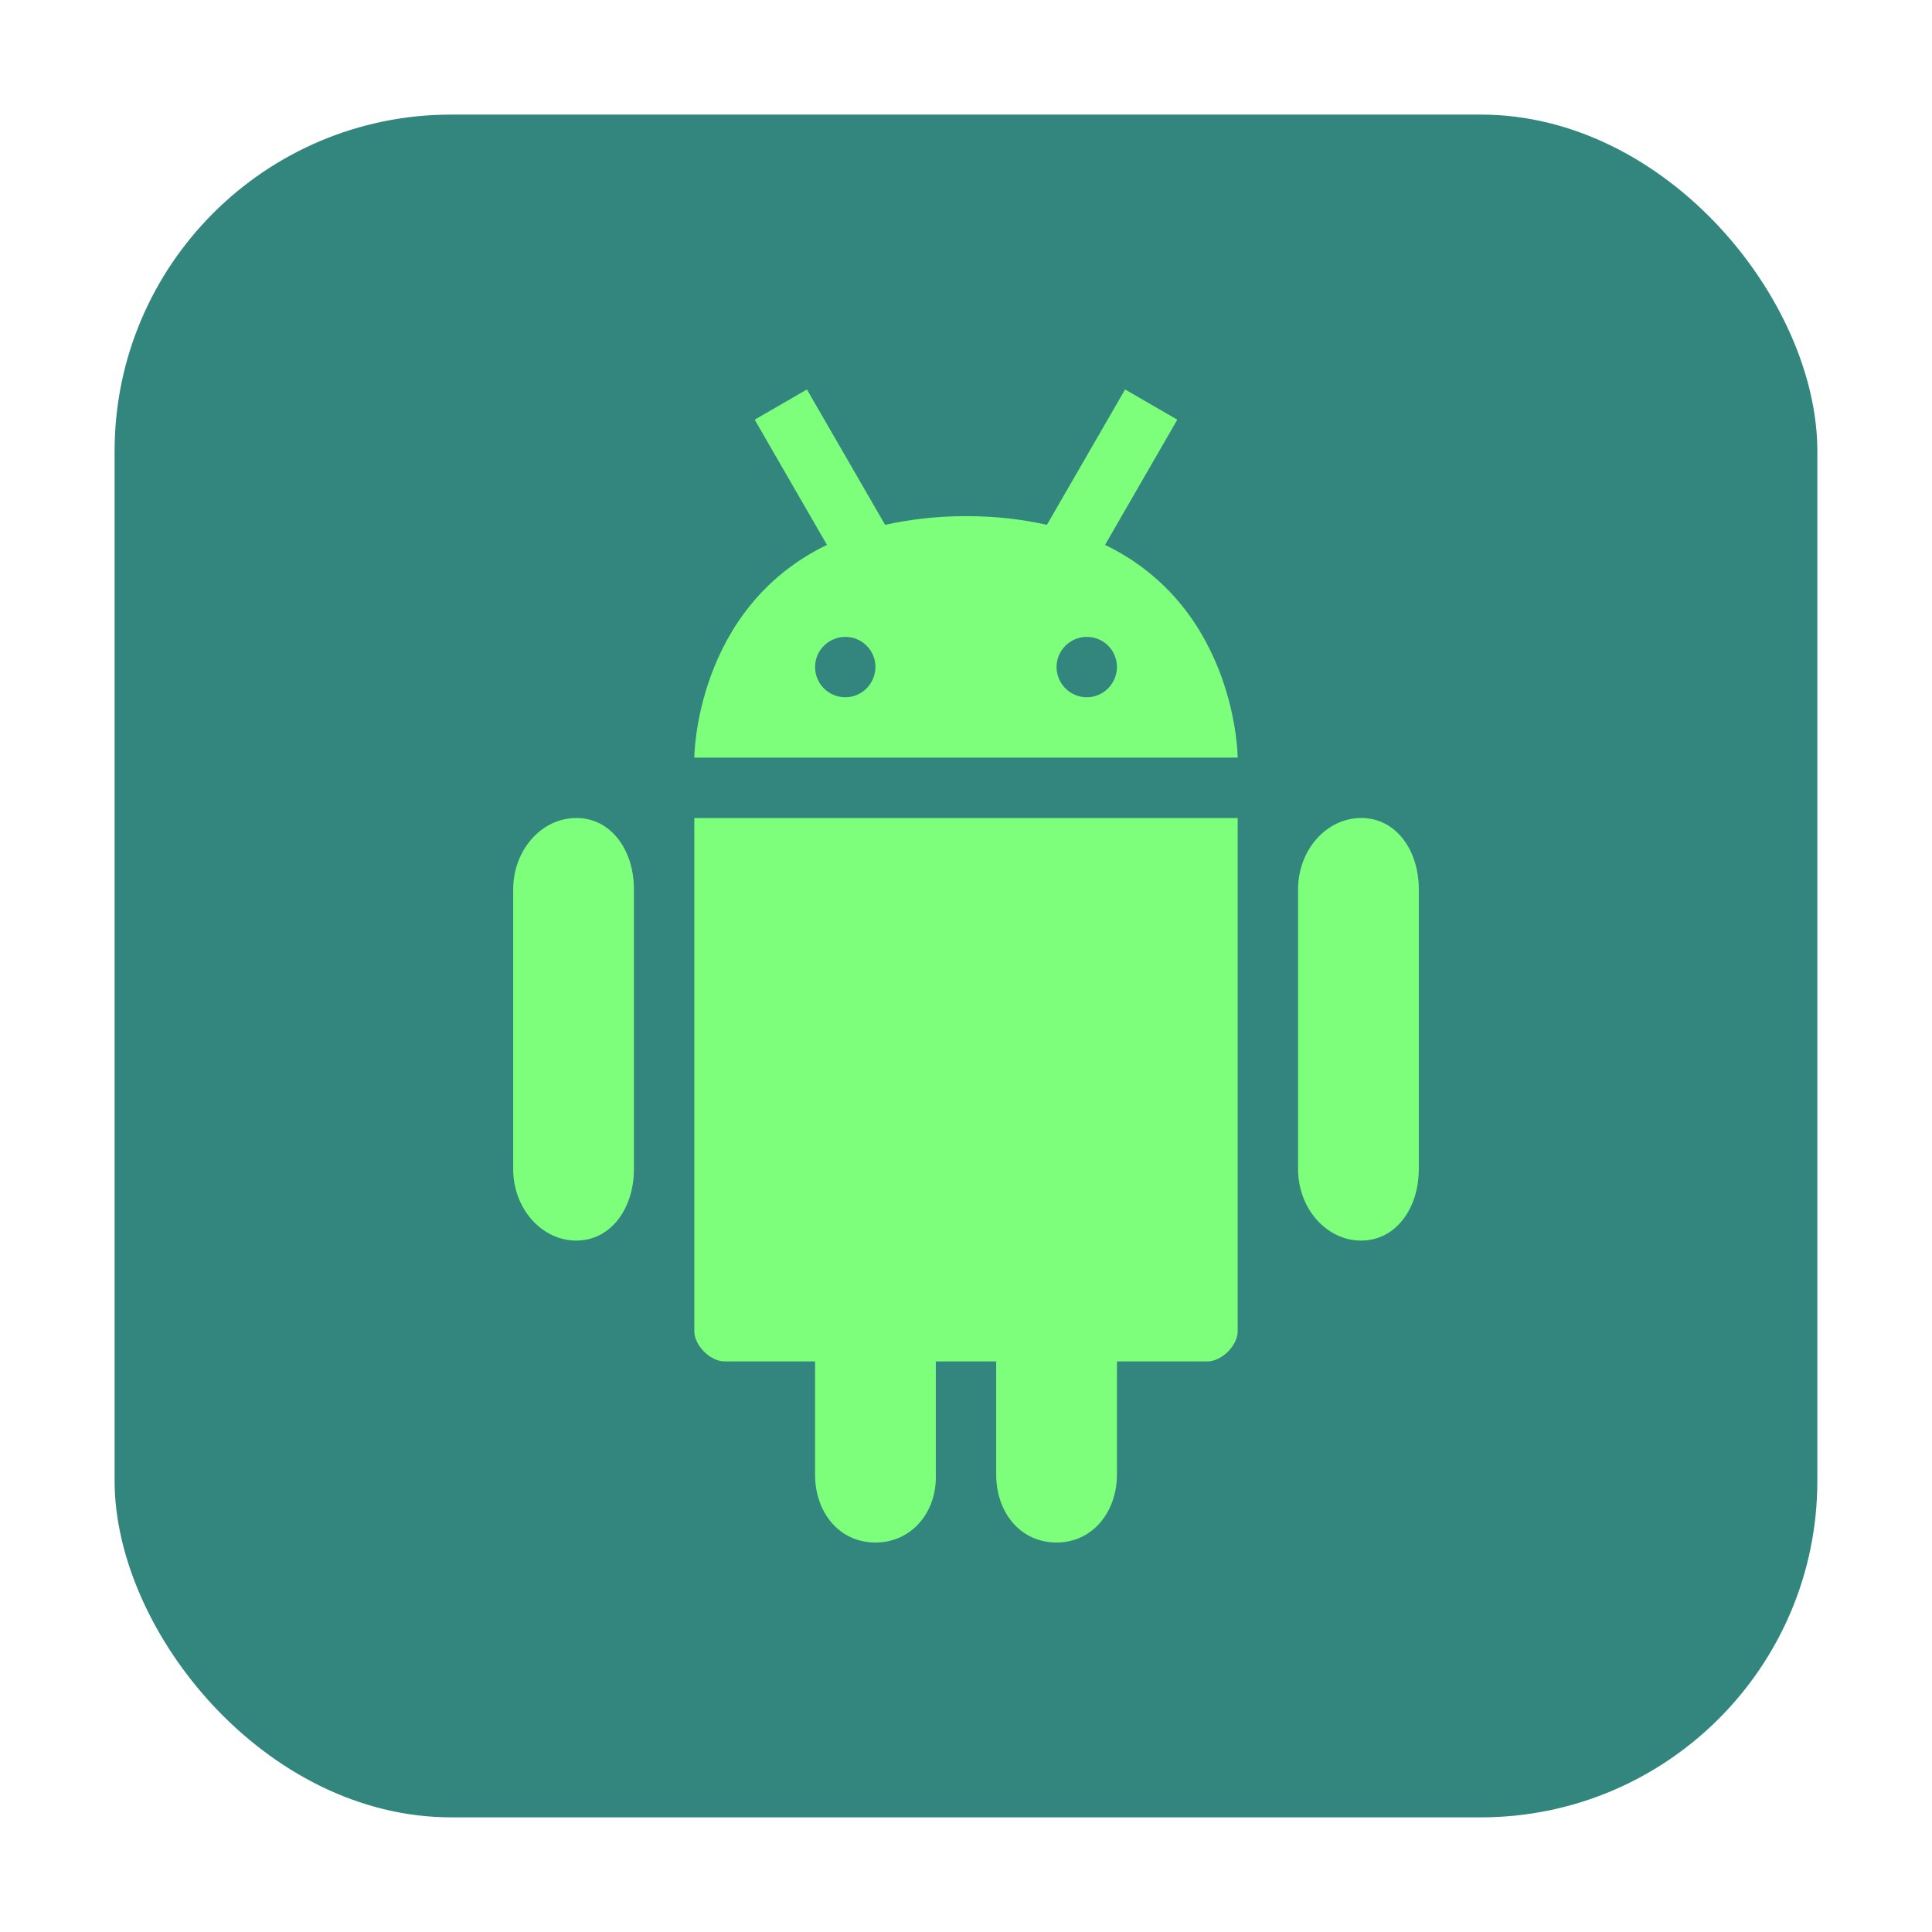 <svg height="32" width="32" xmlns="http://www.w3.org/2000/svg"><rect fill="#32867d" fill-rule="evenodd" height="28.203" ry="5.575" width="28.203" x="1.898" y="1.898"/><g fill="#7dff7c" transform="translate(.5 .549)"><path d="m9.044 13c-.575 0-1.044.53-1.044 1.183v4.63c0 .653.469 1.186 1.044 1.186s.956-.533.956-1.186v-4.63c0-.654-.38-1.184-.956-1.184"/><path d="m11 13-0 8.5c-0.0.236.264.5.5.5h1.5v1.875c0 .622.396 1.125 1 1.125.6 0 1.02-.504 1-1.125v-1.875h1v1.875c0 .622.396 1.125 1 1.125.6 0 1-.512 1-1.125v-1.875h1.5c.236 0 .5-.264.5-.5v-8.5z"/><path d="m22.044 13c-.575 0-1.044.53-1.044 1.183v4.63c0 .653.469 1.186 1.044 1.186s.956-.533.956-1.186v-4.63c0-.654-.38-1.184-.956-1.184"/><path d="m12.865 5.902-.865.5 1.197 2.074c-2.188 1.057-2.197 3.523-2.197 3.523h9s-.01-2.466-2.197-3.523l1.197-2.074-.865-.5-1.295 2.242c-.397-.089-.835-.144-1.338-.144-.504 0-.944.056-1.342.144l-1.295-2.242zm.637 4.098c.277 0 .498.223.498.498s-.224.502-.498.502c-.277 0-.502-.224-.502-.502 0-.275.225-.498.502-.498zm4 0c .277 0 .498.223.498.498s-.224.502-.498.502c-.277 0-.502-.224-.502-.502 0-.275.225-.498.502-.498z"/></g></svg>
